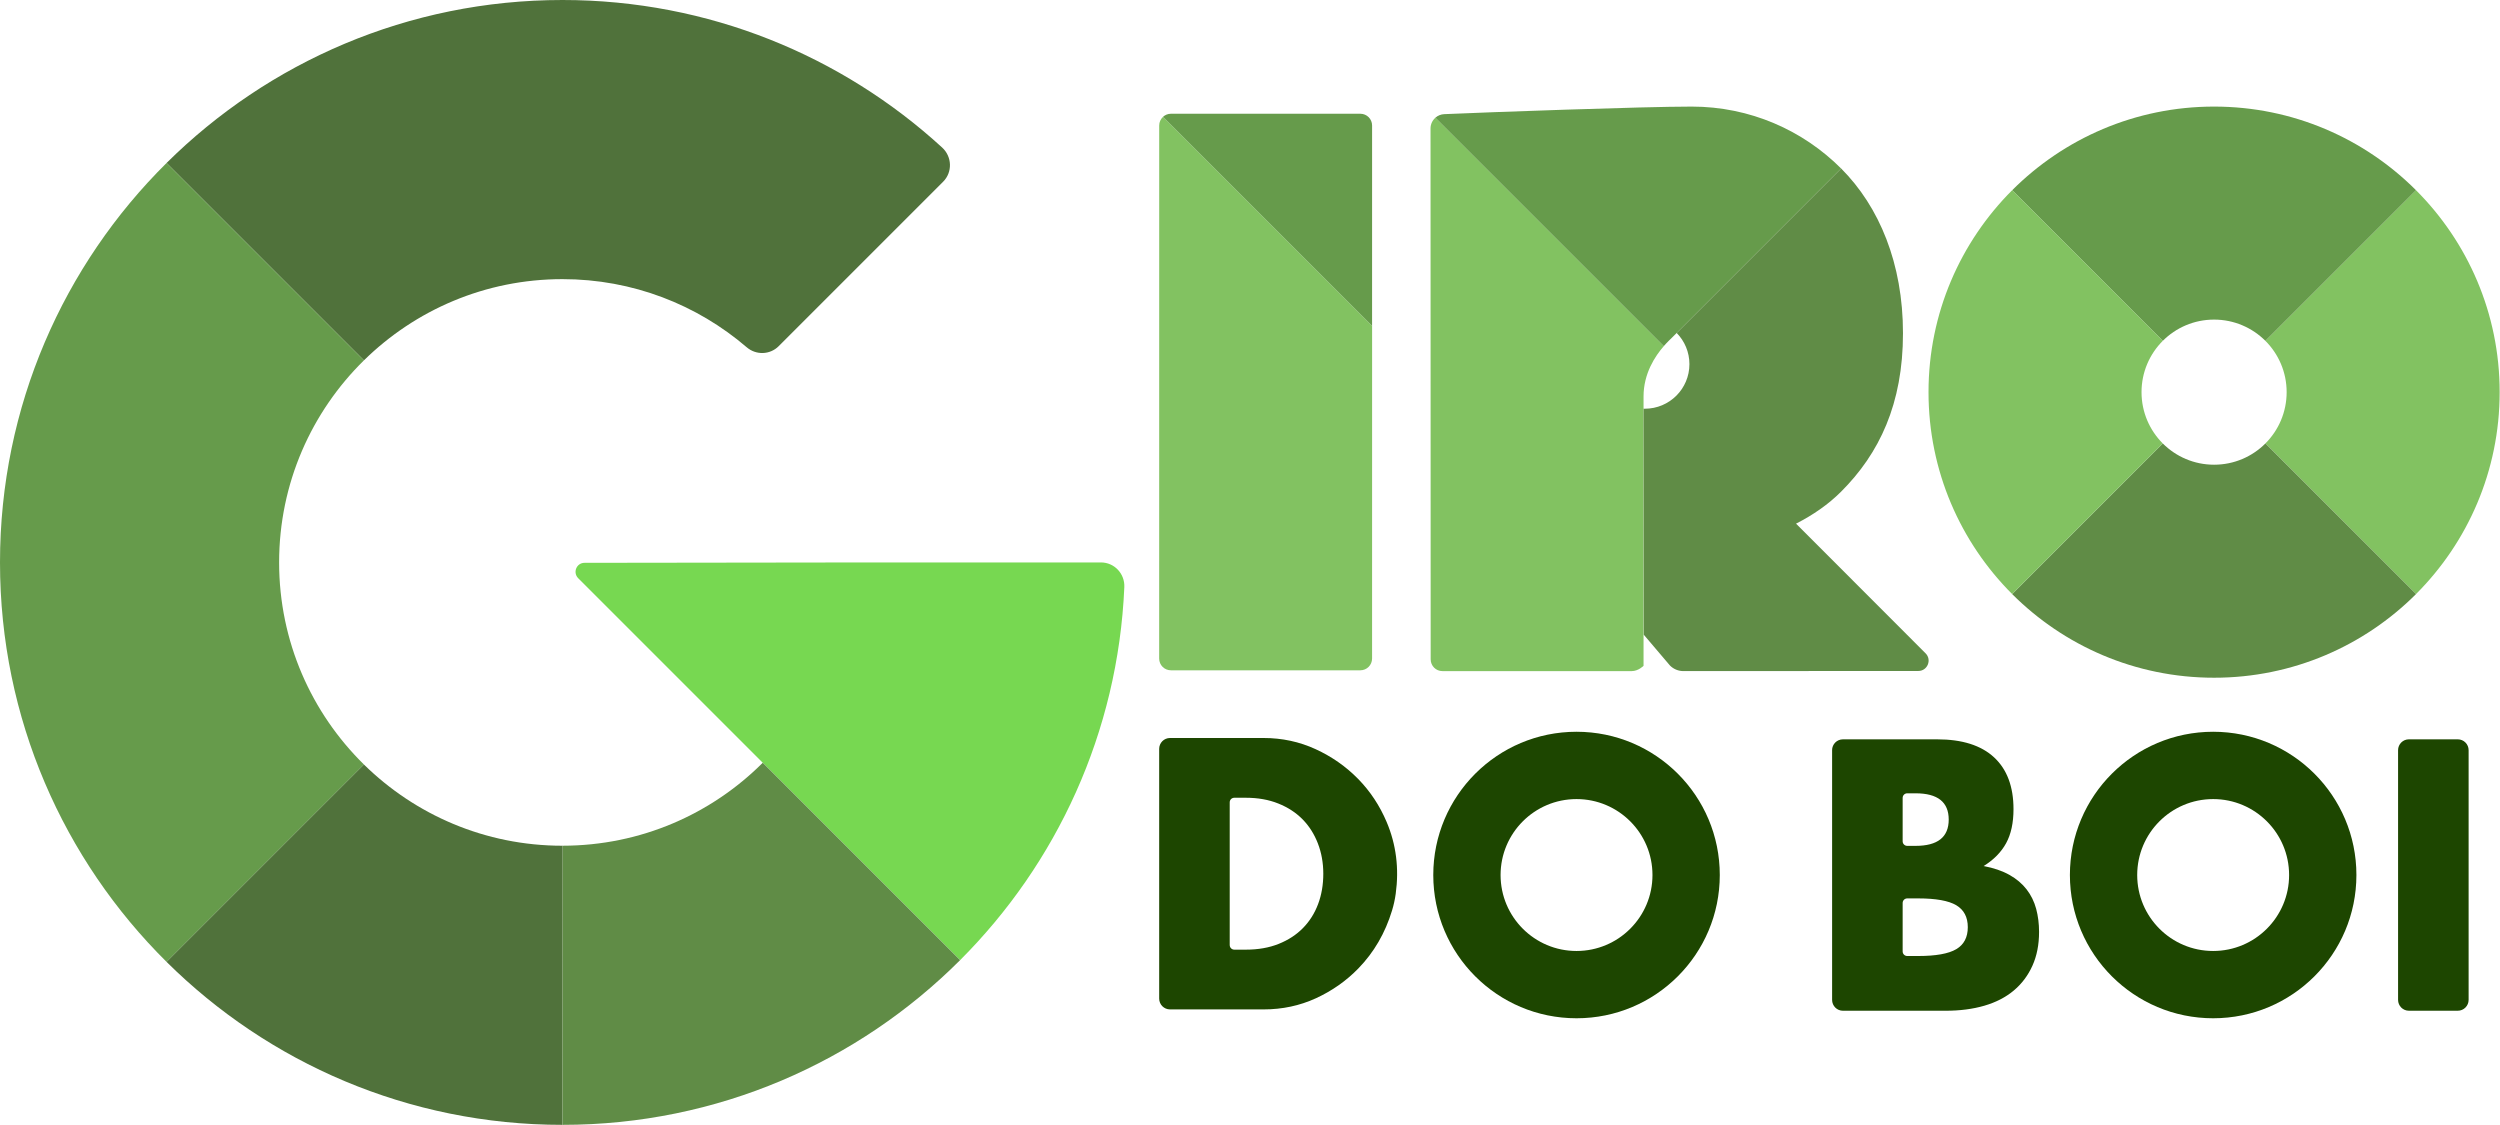 <svg width="1735" height="781" viewBox="0 0 1735 781" fill="none" xmlns="http://www.w3.org/2000/svg">
<path d="M390.32 193.72C439.16 193.72 483.84 211.53 518.22 241.01C524.72 246.58 534.35 246.31 540.4 240.25L654.51 126.14C661.14 119.51 660.77 108.74 653.86 102.4C584.42 38.81 491.9 0 390.32 0C283.17 0 186.12 43.21 115.59 113.11L252.57 250.09C288.04 215.24 336.66 193.72 390.32 193.72Z" fill="#50723B"/>
<path d="M401.291 401.3L666.321 666.33C733.201 599.45 775.921 508.41 780.281 407.43C780.681 398.13 773.351 390.33 764.041 390.33C655.511 390.33 498.271 390.34 405.651 390.6C400.071 390.61 397.351 397.36 401.291 401.3Z" fill="#77D851"/>
<path d="M193.71 390.33C193.71 335.41 216.25 285.77 252.57 250.09L115.59 113.12C44.23 183.85 0 281.92 0 390.33C0 498.75 44.23 596.81 115.59 667.54L252.57 530.56C216.25 494.89 193.71 445.25 193.71 390.33Z" fill="#669B4B"/>
<path d="M390.318 586.94C336.658 586.94 288.038 565.42 252.558 530.56L115.578 667.54C186.118 737.45 283.158 780.65 390.308 780.65C390.318 780.65 390.338 780.65 390.348 780.65L390.488 586.93C390.438 586.94 390.378 586.94 390.318 586.94Z" fill="#50723B"/>
<path d="M529.342 529.35C493.802 564.89 444.711 586.88 390.491 586.93L390.352 780.65C498.122 780.64 595.692 736.95 666.312 666.33L529.342 529.35Z" fill="#608C46"/>
<path d="M804.491 87.08L804.461 457.04C804.461 461.54 808.111 465.19 812.611 465.19H944.071C948.571 465.19 952.221 461.54 952.221 457.04L952.241 226.16L807.161 81.08C805.521 82.57 804.491 84.7 804.491 87.08Z" fill="#82C261"/>
<path d="M944.091 78.94H812.631C810.511 78.94 808.591 79.75 807.141 81.08L952.221 226.16L952.231 87.09C952.241 82.59 948.591 78.94 944.091 78.94Z" fill="#669B4B"/>
<path d="M1586.93 272.15C1586.93 286.06 1581.29 298.65 1572.18 307.76L1676.71 412.29C1712.57 376.43 1734.76 326.88 1734.76 272.15C1734.76 217.42 1712.58 167.88 1676.71 132.01L1572.19 236.55C1581.3 245.66 1586.93 258.25 1586.93 272.15Z" fill="#82C261"/>
<path d="M1536.58 221.8C1550.48 221.8 1563.07 227.44 1572.19 236.55L1676.72 132.02C1640.86 96.15 1591.31 73.97 1536.58 73.97C1481.85 73.97 1432.31 96.15 1396.44 132.02L1500.97 236.55C1510.08 227.43 1522.67 221.8 1536.58 221.8Z" fill="#669B4B"/>
<path d="M1676.72 412.29L1572.19 307.76C1563.08 316.87 1550.49 322.51 1536.58 322.51C1522.67 322.51 1510.09 316.87 1500.97 307.76L1396.44 412.29C1432.3 448.15 1481.85 470.34 1536.58 470.34C1591.31 470.34 1640.85 448.15 1676.72 412.29Z" fill="#608C46"/>
<path d="M1486.22 272.15C1486.22 258.25 1491.86 245.66 1500.97 236.54L1396.44 132.01C1360.58 167.87 1338.39 217.42 1338.39 272.15C1338.39 326.88 1360.57 376.42 1396.44 412.29L1500.97 307.76C1491.86 298.65 1486.22 286.06 1486.22 272.15Z" fill="#82C261"/>
<path d="M992.789 89.17L992.889 457.6C992.889 462.1 996.539 465.75 1001.04 465.75H1132.47C1136.97 465.75 1140.62 462.1 1140.62 462.09V275.17C1140.62 259.08 1148.73 247.05 1154.68 240.22L996.169 81.69C994.089 83.52 992.789 86.2 992.789 89.17Z" fill="#82C261"/>
<path d="M1160.38 234.3L1277.74 116.94C1251.2 90.39 1214.54 73.97 1174.04 73.97C1140.3 73.97 1032.35 77.9 1002.3 79.22C999.938 79.32 997.798 80.24 996.148 81.7L1154.66 240.21C1157.29 237.2 1159.49 235.2 1160.38 234.3Z" fill="#669B4B"/>
<path d="M1336.35 453.41L1246.45 363.41C1258.23 357.44 1268.89 350.04 1277.7 341.24C1304.25 314.71 1320.67 280.32 1320.67 231.26C1320.67 182.97 1304.27 143.46 1277.75 116.93L1163.61 231.07C1169.08 236.65 1172.46 244.29 1172.46 252.72C1172.46 261.26 1169 268.99 1163.4 274.59C1157.8 280.19 1150.07 283.65 1141.53 283.65C1141.23 283.65 1140.93 283.64 1140.63 283.63L1140.76 440.47L1158.96 461.88C1161.43 464.35 1164.78 465.74 1168.28 465.74L1331.29 465.66C1337.67 465.66 1340.87 457.93 1336.35 453.41Z" fill="#608C46"/>
<path d="M1713.22 520.63V693.91C1713.22 698.07 1709.85 701.45 1705.68 701.45H1671.79C1667.63 701.45 1664.26 698.08 1664.26 693.91V520.63C1664.26 516.47 1667.63 513.09 1671.79 513.09H1705.69C1709.85 513.09 1713.22 516.46 1713.22 520.63Z" fill="#1D4600"/>
<path d="M1535.93 507.84C1481.02 507.84 1436.51 552.35 1436.51 607.26C1436.51 662.17 1481.02 706.68 1535.93 706.68C1590.84 706.68 1635.35 662.17 1635.35 607.26C1635.36 552.35 1590.85 507.84 1535.93 507.84ZM1535.93 659.98C1506.82 659.98 1483.22 636.38 1483.22 607.27C1483.22 578.16 1506.82 554.56 1535.93 554.56C1565.04 554.56 1588.64 578.16 1588.64 607.27C1588.64 636.38 1565.05 659.98 1535.93 659.98Z" fill="#1D4600"/>
<path d="M1271.47 520.63C1271.47 516.47 1274.84 513.1 1279 513.1H1344.41C1361.73 513.1 1374.88 517.26 1383.88 525.59C1392.87 533.92 1397.37 545.91 1397.37 561.56C1397.37 571.05 1395.66 578.92 1392.25 585.17C1388.84 591.41 1383.63 596.71 1376.64 601.03C1383.64 602.36 1389.59 604.4 1394.5 607.15C1399.41 609.9 1403.41 613.27 1406.49 617.27C1409.57 621.27 1411.77 625.76 1413.11 630.76C1414.44 635.75 1415.11 641.09 1415.11 646.75C1415.11 655.58 1413.57 663.41 1410.49 670.23C1407.41 677.06 1403.08 682.8 1397.5 687.47C1391.92 692.13 1385.14 695.63 1377.14 697.96C1369.15 700.29 1360.15 701.46 1350.16 701.46H1279.01C1274.85 701.46 1271.48 698.09 1271.48 693.92V520.63H1271.47ZM1320.44 583.86C1320.44 585.61 1321.86 587.03 1323.61 587.03H1329.43C1344.75 587.03 1352.41 580.95 1352.41 568.79C1352.41 556.64 1344.75 550.56 1329.43 550.56H1323.61C1321.86 550.56 1320.44 551.98 1320.44 553.73V583.86ZM1320.44 660.3C1320.44 662.05 1321.86 663.47 1323.61 663.47H1331.18C1343.5 663.47 1352.33 661.89 1357.66 658.72C1362.99 655.56 1365.65 650.48 1365.65 643.48C1365.65 636.49 1362.98 631.41 1357.66 628.24C1352.33 625.08 1343.5 623.49 1331.18 623.49H1323.61C1321.86 623.49 1320.44 624.91 1320.44 626.66V660.3Z" fill="#1D4600"/>
<path d="M1094.11 507.84C1039.2 507.84 994.691 552.35 994.691 607.26C994.691 662.17 1039.2 706.68 1094.11 706.68C1149.02 706.68 1193.53 662.17 1193.53 607.26C1193.53 552.35 1149.02 507.84 1094.11 507.84ZM1094.11 659.98C1065 659.98 1041.4 636.38 1041.4 607.27C1041.4 578.16 1065 554.56 1094.11 554.56C1123.22 554.56 1146.82 578.16 1146.82 607.27C1146.82 636.38 1123.22 659.98 1094.11 659.98Z" fill="#1D4600"/>
<path d="M804.469 519.71C804.469 515.55 807.839 512.17 811.999 512.17H876.909C889.729 512.17 901.759 514.75 913.009 519.91C924.249 525.08 934.069 531.94 942.489 540.52C950.899 549.1 957.519 559.09 962.349 570.5C968.939 586.07 971.039 602.66 968.629 620.25C968.089 624.2 967.229 628.11 966.069 631.92C961.309 647.57 953.529 660.94 942.739 672.05C934.329 680.71 924.499 687.62 913.259 692.79C902.019 697.95 889.899 700.53 876.909 700.53H811.999C807.839 700.53 804.469 697.16 804.469 693V519.71ZM853.429 655.89C853.429 657.64 854.849 659.06 856.599 659.06H864.669C873.159 659.06 880.739 657.73 887.399 655.06C894.059 652.4 899.679 648.74 904.259 644.07C908.839 639.41 912.339 633.87 914.749 627.46C917.159 621.05 918.369 614.01 918.369 606.35C918.369 598.86 917.119 591.86 914.619 585.37C912.119 578.88 908.579 573.3 903.999 568.63C899.419 563.97 893.799 560.3 887.139 557.64C880.479 554.97 872.979 553.64 864.659 553.64H856.589C854.839 553.64 853.419 555.06 853.419 556.81V655.89H853.429Z" fill="#1D4600"/>
</svg>
